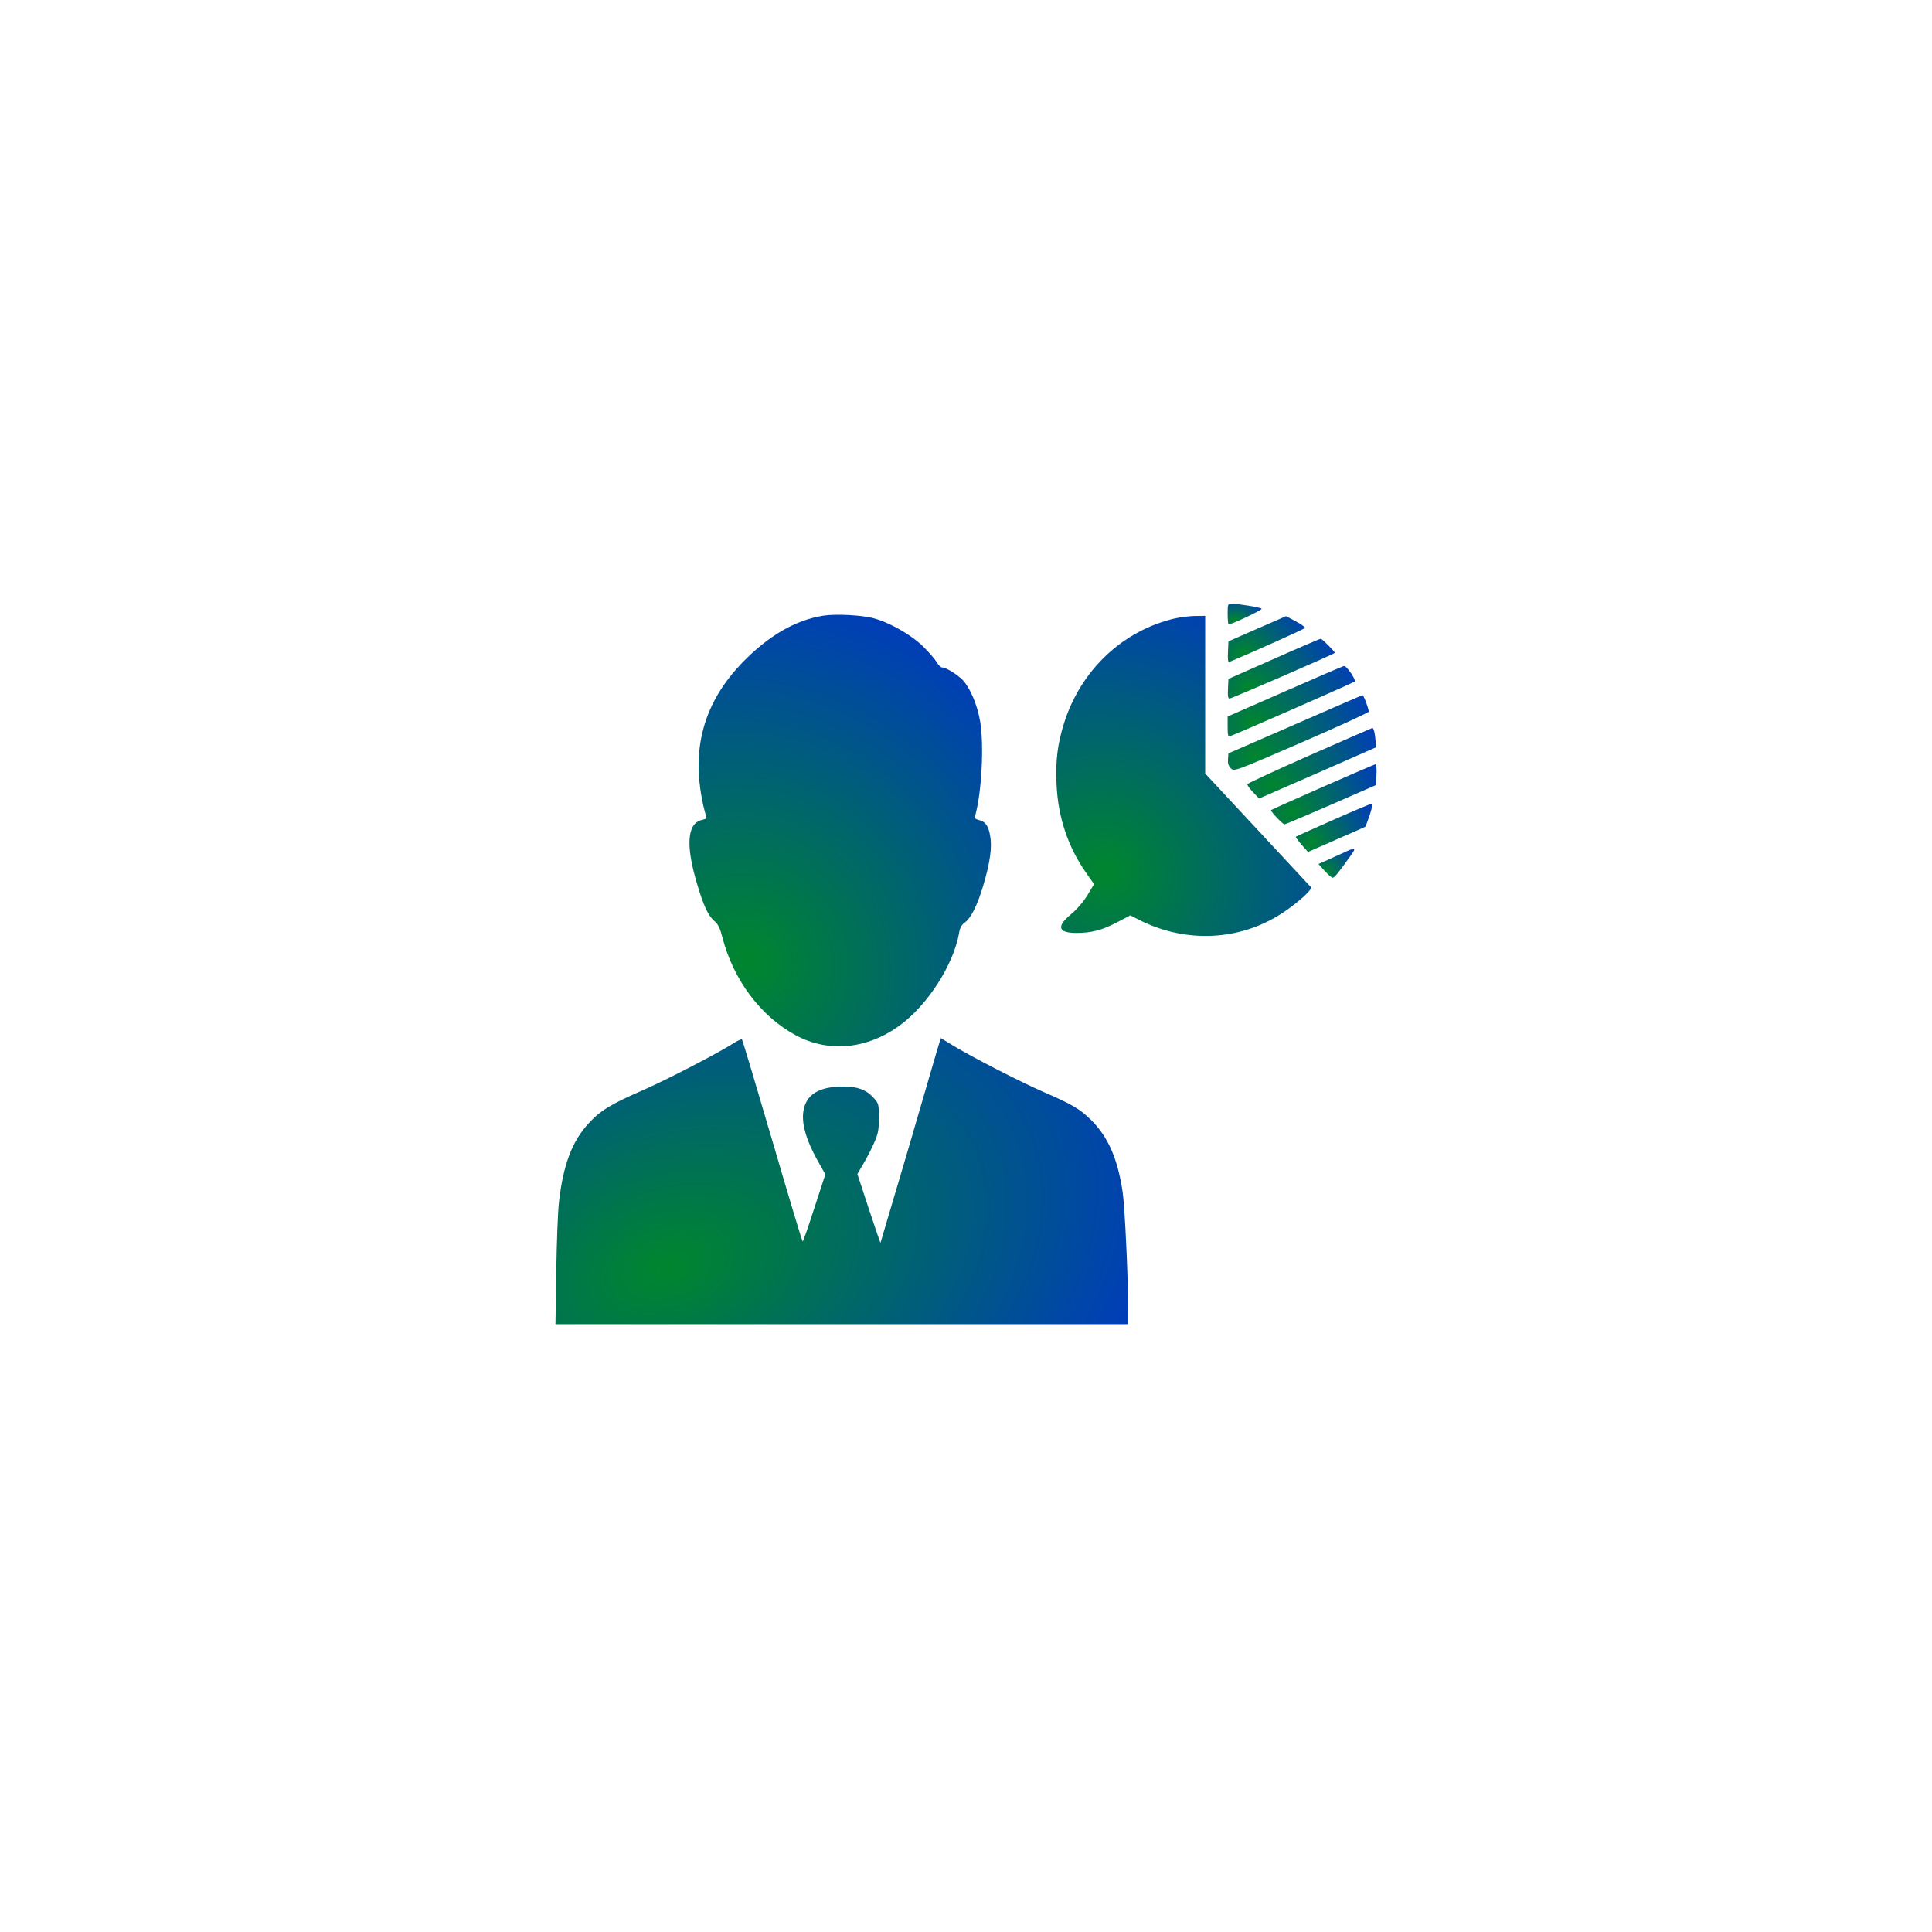 <svg width="160" height="160" viewBox="0 0 160 160" fill="none" xmlns="http://www.w3.org/2000/svg">
<g clip-path="url(#clip0_3229_2106)">
<g filter="url(#filter0_d_3229_2106)">
<path d="M81.096 15.756C100.014 2.51 126.177 14.71 128.189 37.716L134.831 113.636C136.844 136.642 113.197 153.2 92.267 143.44L23.197 111.232C2.267 101.472 -0.249 72.715 18.668 59.469L81.096 15.756Z" fill="white"/>
</g>
<path d="M101.668 50.855C101.668 51.326 101.708 51.711 101.748 51.711C102.013 51.711 104.576 50.498 104.483 50.412C104.39 50.298 102.544 49.998 101.987 49.998C101.681 49.998 101.668 50.041 101.668 50.855Z" fill="white"/>
<path d="M101.668 50.855C101.668 51.326 101.708 51.711 101.748 51.711C102.013 51.711 104.576 50.498 104.483 50.412C104.39 50.298 102.544 49.998 101.987 49.998C101.681 49.998 101.668 50.041 101.668 50.855Z" fill="url(#paint0_radial_3229_2106)"/>
<path d="M68.204 50.983C65.853 51.354 63.622 52.653 61.444 54.908C58.576 57.891 57.434 61.33 57.992 65.312C58.071 65.883 58.217 66.654 58.324 67.04C58.43 67.425 58.509 67.767 58.509 67.782C58.509 67.796 58.337 67.853 58.111 67.91C56.903 68.196 56.77 70.022 57.739 73.234C58.257 74.99 58.655 75.86 59.173 76.288C59.479 76.545 59.638 76.874 59.837 77.673C60.74 81.141 62.985 84.153 65.879 85.723C68.589 87.193 71.762 86.907 74.471 84.952C76.822 83.254 78.987 79.871 79.438 77.216C79.491 76.859 79.637 76.588 79.863 76.431C80.394 76.06 80.925 75.018 81.417 73.377C81.988 71.464 82.174 70.18 82.001 69.223C81.855 68.381 81.603 68.039 81.071 67.91C80.766 67.839 80.7 67.753 80.753 67.568C81.297 65.698 81.51 61.673 81.164 59.703C80.925 58.333 80.328 56.949 79.717 56.306C79.239 55.835 78.349 55.279 78.03 55.279C77.911 55.279 77.725 55.093 77.592 54.865C77.473 54.651 76.981 54.066 76.503 53.594C75.547 52.624 73.741 51.582 72.386 51.211C71.43 50.94 69.226 50.825 68.204 50.983Z" fill="white"/>
<path d="M68.204 50.983C65.853 51.354 63.622 52.653 61.444 54.908C58.576 57.891 57.434 61.33 57.992 65.312C58.071 65.883 58.217 66.654 58.324 67.04C58.43 67.425 58.509 67.767 58.509 67.782C58.509 67.796 58.337 67.853 58.111 67.91C56.903 68.196 56.77 70.022 57.739 73.234C58.257 74.99 58.655 75.86 59.173 76.288C59.479 76.545 59.638 76.874 59.837 77.673C60.74 81.141 62.985 84.153 65.879 85.723C68.589 87.193 71.762 86.907 74.471 84.952C76.822 83.254 78.987 79.871 79.438 77.216C79.491 76.859 79.637 76.588 79.863 76.431C80.394 76.06 80.925 75.018 81.417 73.377C81.988 71.464 82.174 70.18 82.001 69.223C81.855 68.381 81.603 68.039 81.071 67.91C80.766 67.839 80.7 67.753 80.753 67.568C81.297 65.698 81.51 61.673 81.164 59.703C80.925 58.333 80.328 56.949 79.717 56.306C79.239 55.835 78.349 55.279 78.03 55.279C77.911 55.279 77.725 55.093 77.592 54.865C77.473 54.651 76.981 54.066 76.503 53.594C75.547 52.624 73.741 51.582 72.386 51.211C71.43 50.94 69.226 50.825 68.204 50.983Z" fill="url(#paint1_radial_3229_2106)"/>
<path d="M97.299 51.214C92.97 52.227 89.517 55.481 88.123 59.877C87.578 61.604 87.406 63.003 87.499 64.958C87.618 67.67 88.442 70.125 89.915 72.238L90.606 73.222L90.048 74.15C89.703 74.707 89.172 75.32 88.707 75.706C87.472 76.719 87.618 77.262 89.132 77.262C90.394 77.262 91.27 77.033 92.492 76.391L93.607 75.806L94.218 76.12C97.923 78.047 102.252 77.975 105.758 75.891C106.674 75.349 107.936 74.364 108.361 73.85L108.626 73.536L104.218 68.798L99.809 64.059V57.522V51L98.986 51.014C98.521 51.014 97.764 51.114 97.299 51.214Z" fill="white"/>
<path d="M97.299 51.214C92.97 52.227 89.517 55.481 88.123 59.877C87.578 61.604 87.406 63.003 87.499 64.958C87.618 67.67 88.442 70.125 89.915 72.238L90.606 73.222L90.048 74.15C89.703 74.707 89.172 75.32 88.707 75.706C87.472 76.719 87.618 77.262 89.132 77.262C90.394 77.262 91.27 77.033 92.492 76.391L93.607 75.806L94.218 76.12C97.923 78.047 102.252 77.975 105.758 75.891C106.674 75.349 107.936 74.364 108.361 73.85L108.626 73.536L104.218 68.798L99.809 64.059V57.522V51L98.986 51.014C98.521 51.014 97.764 51.114 97.299 51.214Z" fill="url(#paint2_radial_3229_2106)"/>
<path d="M104.112 52.07L101.735 53.112L101.695 53.997C101.668 54.682 101.695 54.868 101.827 54.811C103.58 54.083 108.002 52.099 108.069 52.013C108.122 51.956 107.79 51.713 107.339 51.471L106.502 51.028L104.112 52.07Z" fill="white"/>
<path d="M104.112 52.07L101.735 53.112L101.695 53.997C101.668 54.682 101.695 54.868 101.827 54.811C103.58 54.083 108.002 52.099 108.069 52.013C108.122 51.956 107.79 51.713 107.339 51.471L106.502 51.028L104.112 52.07Z" fill="url(#paint3_radial_3229_2106)"/>
<path d="M105.519 54.554L101.735 56.224L101.695 57.038C101.668 57.638 101.695 57.852 101.827 57.852C101.987 57.852 110.433 54.198 110.539 54.069C110.592 54.012 109.543 52.942 109.384 52.899C109.344 52.885 107.604 53.627 105.519 54.554Z" fill="white"/>
<path d="M105.519 54.554L101.735 56.224L101.695 57.038C101.668 57.638 101.695 57.852 101.827 57.852C101.987 57.852 110.433 54.198 110.539 54.069C110.592 54.012 109.543 52.942 109.384 52.899C109.344 52.885 107.604 53.627 105.519 54.554Z" fill="url(#paint4_radial_3229_2106)"/>
<path d="M106.422 57.253L101.668 59.337V60.179C101.668 60.921 101.694 61.021 101.907 60.95C102.305 60.835 112.092 56.539 112.199 56.439C112.318 56.311 111.521 55.141 111.322 55.155C111.229 55.155 109.025 56.111 106.422 57.253Z" fill="white"/>
<path d="M106.422 57.253L101.668 59.337V60.179C101.668 60.921 101.694 61.021 101.907 60.95C102.305 60.835 112.092 56.539 112.199 56.439C112.318 56.311 111.521 55.141 111.322 55.155C111.229 55.155 109.025 56.111 106.422 57.253Z" fill="url(#paint5_radial_3229_2106)"/>
<path d="M107.245 59.991L101.734 62.389L101.695 62.874C101.668 63.217 101.734 63.431 101.934 63.631C102.213 63.902 102.266 63.874 107.777 61.49C110.844 60.163 113.354 59.007 113.354 58.935C113.354 58.693 112.929 57.565 112.836 57.565C112.796 57.579 110.273 58.664 107.245 59.991Z" fill="white"/>
<path d="M107.245 59.991L101.734 62.389L101.695 62.874C101.668 63.217 101.734 63.431 101.934 63.631C102.213 63.902 102.266 63.874 107.777 61.49C110.844 60.163 113.354 59.007 113.354 58.935C113.354 58.693 112.929 57.565 112.836 57.565C112.796 57.579 110.273 58.664 107.245 59.991Z" fill="url(#paint6_radial_3229_2106)"/>
<path d="M108.441 62.561C105.639 63.802 103.315 64.873 103.301 64.944C103.275 65.016 103.487 65.301 103.766 65.601L104.271 66.129L109.118 64.016L113.952 61.89L113.925 61.405C113.872 60.719 113.766 60.277 113.646 60.291C113.593 60.306 111.256 61.319 108.441 62.561Z" fill="white"/>
<path d="M108.441 62.561C105.639 63.802 103.315 64.873 103.301 64.944C103.275 65.016 103.487 65.301 103.766 65.601L104.271 66.129L109.118 64.016L113.952 61.89L113.925 61.405C113.872 60.719 113.766 60.277 113.646 60.291C113.593 60.306 111.256 61.319 108.441 62.561Z" fill="url(#paint7_radial_3229_2106)"/>
<path d="M109.569 65.158C107.232 66.186 105.293 67.056 105.267 67.085C105.174 67.156 106.223 68.269 106.382 68.269C106.449 68.269 108.188 67.527 110.233 66.642L113.952 65.015L113.992 64.145C114.018 63.659 113.978 63.274 113.925 63.288C113.872 63.288 111.907 64.13 109.569 65.158Z" fill="white"/>
<path d="M109.569 65.158C107.232 66.186 105.293 67.056 105.267 67.085C105.174 67.156 106.223 68.269 106.382 68.269C106.449 68.269 108.188 67.527 110.233 66.642L113.952 65.015L113.992 64.145C114.018 63.659 113.978 63.274 113.925 63.288C113.872 63.288 111.907 64.13 109.569 65.158Z" fill="url(#paint8_radial_3229_2106)"/>
<path d="M110.379 67.914C108.72 68.656 107.325 69.27 107.312 69.299C107.285 69.327 107.498 69.613 107.79 69.955L108.321 70.555L110.672 69.527C111.96 68.97 113.049 68.485 113.062 68.471C113.088 68.457 113.261 68.014 113.434 67.5C113.646 66.844 113.699 66.558 113.58 66.558C113.5 66.573 112.053 67.172 110.379 67.914Z" fill="white"/>
<path d="M110.379 67.914C108.72 68.656 107.325 69.27 107.312 69.299C107.285 69.327 107.498 69.613 107.79 69.955L108.321 70.555L110.672 69.527C111.96 68.97 113.049 68.485 113.062 68.471C113.088 68.457 113.261 68.014 113.434 67.5C113.646 66.844 113.699 66.558 113.58 66.558C113.5 66.573 112.053 67.172 110.379 67.914Z" fill="url(#paint9_radial_3229_2106)"/>
<path d="M111.097 70.693C110.618 70.907 109.994 71.193 109.715 71.321L109.184 71.55L109.702 72.121C109.994 72.434 110.286 72.691 110.353 72.691C110.499 72.691 110.778 72.363 111.628 71.178C112.411 70.108 112.385 70.094 111.097 70.693Z" fill="white"/>
<path d="M111.097 70.693C110.618 70.907 109.994 71.193 109.715 71.321L109.184 71.55L109.702 72.121C109.994 72.434 110.286 72.691 110.353 72.691C110.499 72.691 110.778 72.363 111.628 71.178C112.411 70.108 112.385 70.094 111.097 70.693Z" fill="url(#paint10_radial_3229_2106)"/>
<path d="M60.7 86.424C59.412 87.252 55.096 89.478 53.197 90.306C50.595 91.434 49.692 91.99 48.736 93.047C47.381 94.502 46.637 96.486 46.292 99.541C46.199 100.283 46.106 102.852 46.066 105.278L46 109.66H69.717H93.435V108.476C93.421 105.707 93.156 99.94 92.97 98.699C92.558 95.944 91.761 94.146 90.367 92.761C89.451 91.848 88.773 91.448 86.33 90.392C84.498 89.593 80.46 87.523 78.867 86.552L77.911 85.967L77.579 87.066C77.406 87.68 76.291 91.491 75.109 95.53C73.914 99.569 72.931 102.895 72.918 102.923C72.904 102.938 72.466 101.667 71.948 100.097L71.005 97.228L71.47 96.429C71.736 96.001 72.134 95.216 72.373 94.688C72.732 93.874 72.785 93.589 72.785 92.576C72.785 91.434 72.772 91.391 72.333 90.906C71.683 90.178 70.833 89.921 69.412 89.992C67.553 90.092 66.623 90.82 66.504 92.276C66.437 93.261 66.822 94.517 67.686 96.072L68.35 97.257L67.447 100.026C66.955 101.553 66.517 102.809 66.477 102.809C66.424 102.809 65.308 99.07 63.967 94.488C62.626 89.921 61.497 86.138 61.444 86.081C61.404 86.039 61.072 86.181 60.7 86.424Z" fill="white"/>
<path d="M60.7 86.424C59.412 87.252 55.096 89.478 53.197 90.306C50.595 91.434 49.692 91.99 48.736 93.047C47.381 94.502 46.637 96.486 46.292 99.541C46.199 100.283 46.106 102.852 46.066 105.278L46 109.66H69.717H93.435V108.476C93.421 105.707 93.156 99.94 92.97 98.699C92.558 95.944 91.761 94.146 90.367 92.761C89.451 91.848 88.773 91.448 86.33 90.392C84.498 89.593 80.46 87.523 78.867 86.552L77.911 85.967L77.579 87.066C77.406 87.68 76.291 91.491 75.109 95.53C73.914 99.569 72.931 102.895 72.918 102.923C72.904 102.938 72.466 101.667 71.948 100.097L71.005 97.228L71.47 96.429C71.736 96.001 72.134 95.216 72.373 94.688C72.732 93.874 72.785 93.589 72.785 92.576C72.785 91.434 72.772 91.391 72.333 90.906C71.683 90.178 70.833 89.921 69.412 89.992C67.553 90.092 66.623 90.82 66.504 92.276C66.437 93.261 66.822 94.517 67.686 96.072L68.35 97.257L67.447 100.026C66.955 101.553 66.517 102.809 66.477 102.809C66.424 102.809 65.308 99.07 63.967 94.488C62.626 89.921 61.497 86.138 61.444 86.081C61.404 86.039 61.072 86.181 60.7 86.424Z" fill="url(#paint11_radial_3229_2106)"/>
</g>
<defs>
<filter id="filter0_d_3229_2106" x="-7.127" y="7.293" width="145.078" height="152.004" filterUnits="userSpaceOnUse" color-interpolation-filters="sRGB">
<feFlood flood-opacity="0" result="BackgroundImageFix"/>
<feColorMatrix in="SourceAlpha" type="matrix" values="0 0 0 0 0 0 0 0 0 0 0 0 0 0 0 0 0 0 127 0" result="hardAlpha"/>
<feOffset dx="-5" dy="5"/>
<feGaussianBlur stdDeviation="4"/>
<feComposite in2="hardAlpha" operator="out"/>
<feColorMatrix type="matrix" values="0 0 0 0 0 0 0 0 0 0 0 0 0 0 0 0 0 0 0.25 0"/>
<feBlend mode="normal" in2="BackgroundImageFix" result="effect1_dropShadow_3229_2106"/>
<feBlend mode="normal" in="SourceGraphic" in2="effect1_dropShadow_3229_2106" result="shape"/>
</filter>
<radialGradient id="paint0_radial_3229_2106" cx="0" cy="0" r="1" gradientUnits="userSpaceOnUse" gradientTransform="translate(102.216 51.368) rotate(-22.882) scale(4.724 3.613)">
<stop stop-color="#00862D"/>
<stop offset="0.627" stop-color="#0033CC"/>
</radialGradient>
<radialGradient id="paint1_radial_3229_2106" cx="0" cy="0" r="1" gradientUnits="userSpaceOnUse" gradientTransform="translate(61.952 79.505) rotate(-44.828) scale(54.37 58.036)">
<stop stop-color="#00862D"/>
<stop offset="0.627" stop-color="#0033CC"/>
</radialGradient>
<radialGradient id="paint2_radial_3229_2106" cx="0" cy="0" r="1" gradientUnits="userSpaceOnUse" gradientTransform="translate(91.588 72.21) rotate(-41.032) scale(43.31 45.788)">
<stop stop-color="#00862D"/>
<stop offset="0.627" stop-color="#0033CC"/>
</radialGradient>
<radialGradient id="paint3_radial_3229_2106" cx="0" cy="0" r="1" gradientUnits="userSpaceOnUse" gradientTransform="translate(102.928 54.062) rotate(-22.396) scale(10.673 8.027)">
<stop stop-color="#00862D"/>
<stop offset="0.627" stop-color="#0033CC"/>
</radialGradient>
<radialGradient id="paint4_radial_3229_2106" cx="0" cy="0" r="1" gradientUnits="userSpaceOnUse" gradientTransform="translate(103.407 56.861) rotate(-21.223) scale(14.673 10.571)">
<stop stop-color="#00862D"/>
<stop offset="0.627" stop-color="#0033CC"/>
</radialGradient>
<radialGradient id="paint5_radial_3229_2106" cx="0" cy="0" r="1" gradientUnits="userSpaceOnUse" gradientTransform="translate(103.718 59.806) rotate(-20.952) scale(17.437 12.431)">
<stop stop-color="#00862D"/>
<stop offset="0.627" stop-color="#0033CC"/>
</radialGradient>
<radialGradient id="paint6_radial_3229_2106" cx="0" cy="0" r="1" gradientUnits="userSpaceOnUse" gradientTransform="translate(103.957 62.51) rotate(-20.199) scale(19.198 13.281)">
<stop stop-color="#00862D"/>
<stop offset="0.627" stop-color="#0033CC"/>
</radialGradient>
<radialGradient id="paint7_radial_3229_2106" cx="0" cy="0" r="1" gradientUnits="userSpaceOnUse" gradientTransform="translate(105.371 64.961) rotate(-20.832) scale(17.604 12.492)">
<stop stop-color="#00862D"/>
<stop offset="0.627" stop-color="#0033CC"/>
</radialGradient>
<radialGradient id="paint8_radial_3229_2106" cx="0" cy="0" r="1" gradientUnits="userSpaceOnUse" gradientTransform="translate(106.96 67.273) rotate(-21.593) scale(14.517 10.605)">
<stop stop-color="#00862D"/>
<stop offset="0.627" stop-color="#0033CC"/>
</radialGradient>
<radialGradient id="paint9_radial_3229_2106" cx="0" cy="0" r="1" gradientUnits="userSpaceOnUse" gradientTransform="translate(108.541 69.755) rotate(-23.661) scale(10.679 8.381)">
<stop stop-color="#00862D"/>
<stop offset="0.627" stop-color="#0033CC"/>
</radialGradient>
<radialGradient id="paint10_radial_3229_2106" cx="0" cy="0" r="1" gradientUnits="userSpaceOnUse" gradientTransform="translate(109.762 72.212) rotate(-29.263) scale(5.257 4.786)">
<stop stop-color="#00862D"/>
<stop offset="0.627" stop-color="#0033CC"/>
</radialGradient>
<radialGradient id="paint11_radial_3229_2106" cx="0" cy="0" r="1" gradientUnits="userSpaceOnUse" gradientTransform="translate(55.224 104.922) rotate(-19.127) scale(77.547 51.251)">
<stop stop-color="#00862D"/>
<stop offset="0.627" stop-color="#0033CC"/>
</radialGradient>
<clipPath id="clip0_3229_2106">
<rect width="160" height="160" fill="white"/>
</clipPath>
</defs>
</svg>
